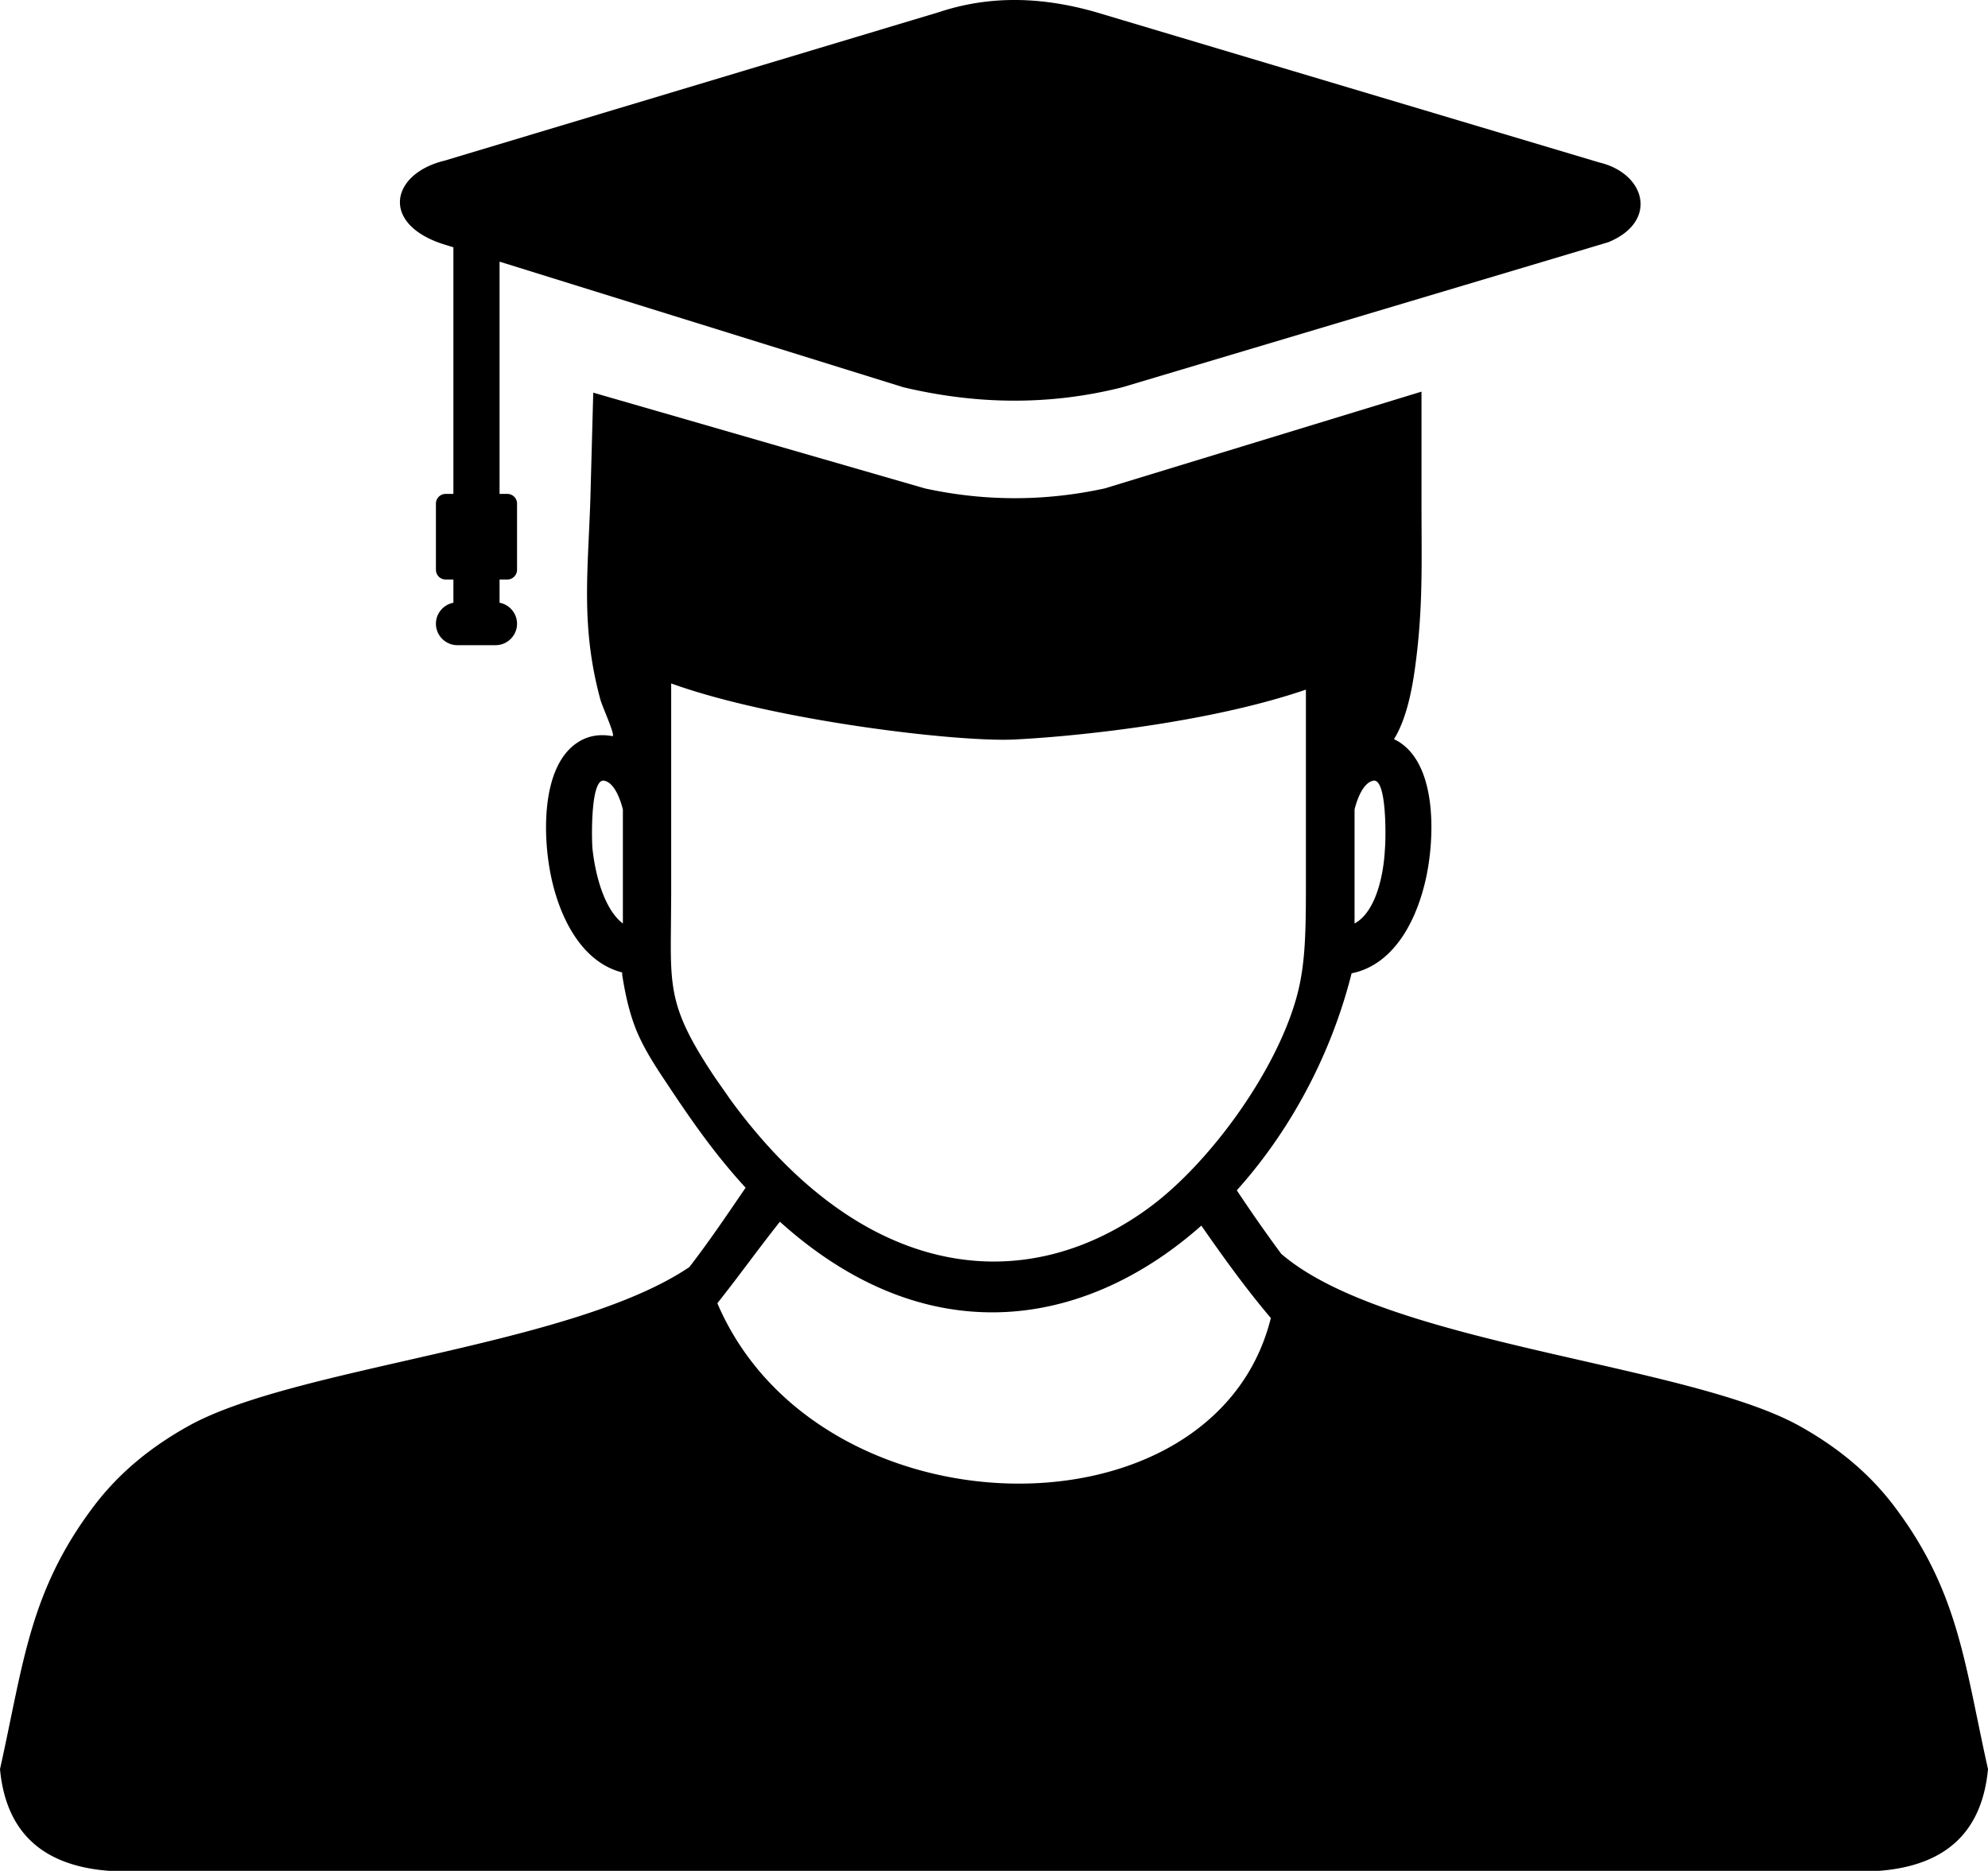 <svg 
  xmlns="http://www.w3.org/2000/svg" 
  shape-rendering="geometricPrecision" 
  text-rendering="geometricPrecision" 
  image-rendering="optimizeQuality" 
  fill-rule="evenodd" 
  clip-rule="evenodd" 
  viewBox="0 0 512 481.85">

    <path d="m152.09 126.91.7-25.78 85.43 24.67c15.4 3.35 30.88 3.35 46.28 0l81.6-24.93v28.74c0 15.58.45 27.18-1.7 
    42.64-.95 6.9-2.55 13.59-5.39 18.13.77.35 1.5.79 2.18 1.31 8.81 6.66 8.22 24 6.23 33.73-1.16 5.65-3.16 11.13-6.03 
    15.52-3.28 5-7.69 8.64-13.29 9.74-1.32 5.27-3 10.51-4.99 15.65-5.7 14.67-14.06 28.54-24.58 40.25 3.65 5.49 7.52 11.05 
    11.45 16.36 27.1 23.37 104.56 28.21 133.52 44.36 9.23 5.15 17.57 11.7 24.28 20.56 16.73 22.09 18.16 40.71 24.22 67.79-1.48 
    15.78-10.43 24.85-28.03 26.2H28.03C10.43 480.5 1.48 471.43 0 455.65c6.06-27.08 7.49-45.7 24.22-67.79 6.71-8.86 15.05-15.41 
    24.28-20.56 27.5-15.34 98.71-20.47 129.04-40.95 4.74-6.12 9.64-13.32 
    14.02-19.76l.47-.68c-7.81-8.49-13.93-17.26-20.26-26.82-2.85-4.26-6.33-9.47-8.35-14.95-1.86-5.04-2.68-10.01-3.17-12.99l-.02-.69c-5.16-1.31-9.25-4.81-12.33-9.52-2.85-4.35-4.85-9.76-6.01-15.36-2.09-10.05-2.62-28.11 
    6.84-34.33 2.52-1.66 5.51-2.29 8.96-1.65 1.04.22-2.52-7.39-3.09-9.51-5.23-19.36-3.03-33.74-2.51-53.18zm184.24 50.71c-25.56 
    8.75-60.51 12.15-75.21 12.85-14.62.7-61.77-4.88-88.26-14.44v54.6l-.06 7.63c-.17 16.65-.23 22.01 11.41 39.37l3.96 5.67c10.91 
    14.92 22.54 25.49 34.3 32.24 12.76 7.32 25.73 10.16 38.16 9.2 12.45-.96 24.43-5.73 35.19-13.6 16.13-11.79 34.04-36.71 
    38.65-56.44 1.65-7.11 1.86-14.6 1.86-25.96v-51.12zM309.4 315.67c-13.6 12.07-30.33 20.75-48.69 22.14-23 1.73-43.26-8.18-59.85-23.14-5.42 
    6.81-11.06 14.67-16.11 20.99 25.82 60.42 128.06 62.14 142.55 3.81-6.21-7.29-12.26-15.67-17.9-23.8zm39.46-107.18v29.36c4.79-2.54 7.37-10.63 
    7.82-19.17.22-2 .61-18.26-2.98-17.61-2.73.5-4.29 5.14-4.84 7.42zm-188.44 29.36v-29.36c-.56-2.29-2.1-6.92-4.84-7.42-3.59-.65-3.2 15.61-2.98 
    17.61.86 7.85 3.46 15.92 7.82 19.17zM116.77 63.7v63.51h-2.01c-1.37 0-2.49 1.13-2.49 2.49v17.07a2.51 2.51 0 0 0 
    2.49 2.49h2.01v5.98c-2.55.48-4.5 2.74-4.5 5.41v.01c0 3.02 2.49 5.51 5.51 5.51h9.87c3.02 0 5.51-2.48 
    5.51-5.51v-.01c0-2.68-1.95-4.93-4.5-5.41v-5.98h2.01c1.36 0 2.49-1.12 2.49-2.49V129.7c0-1.37-1.12-2.49-2.49-2.49h-2.01V67.39l103.96 
    32.34c18.83 4.47 37.65 4.77 56.48 0l114.74-34.25 10.37-3.1c12.93-5.28 9.7-17.69-2.33-20.54L282.1 3.09c-13.38-3.81-26.76-4.42-40.15 
    0L114.51 41.37c-13.85 3.37-16.6 16.2-.47 21.48l2.73.85z"/> 
</svg>